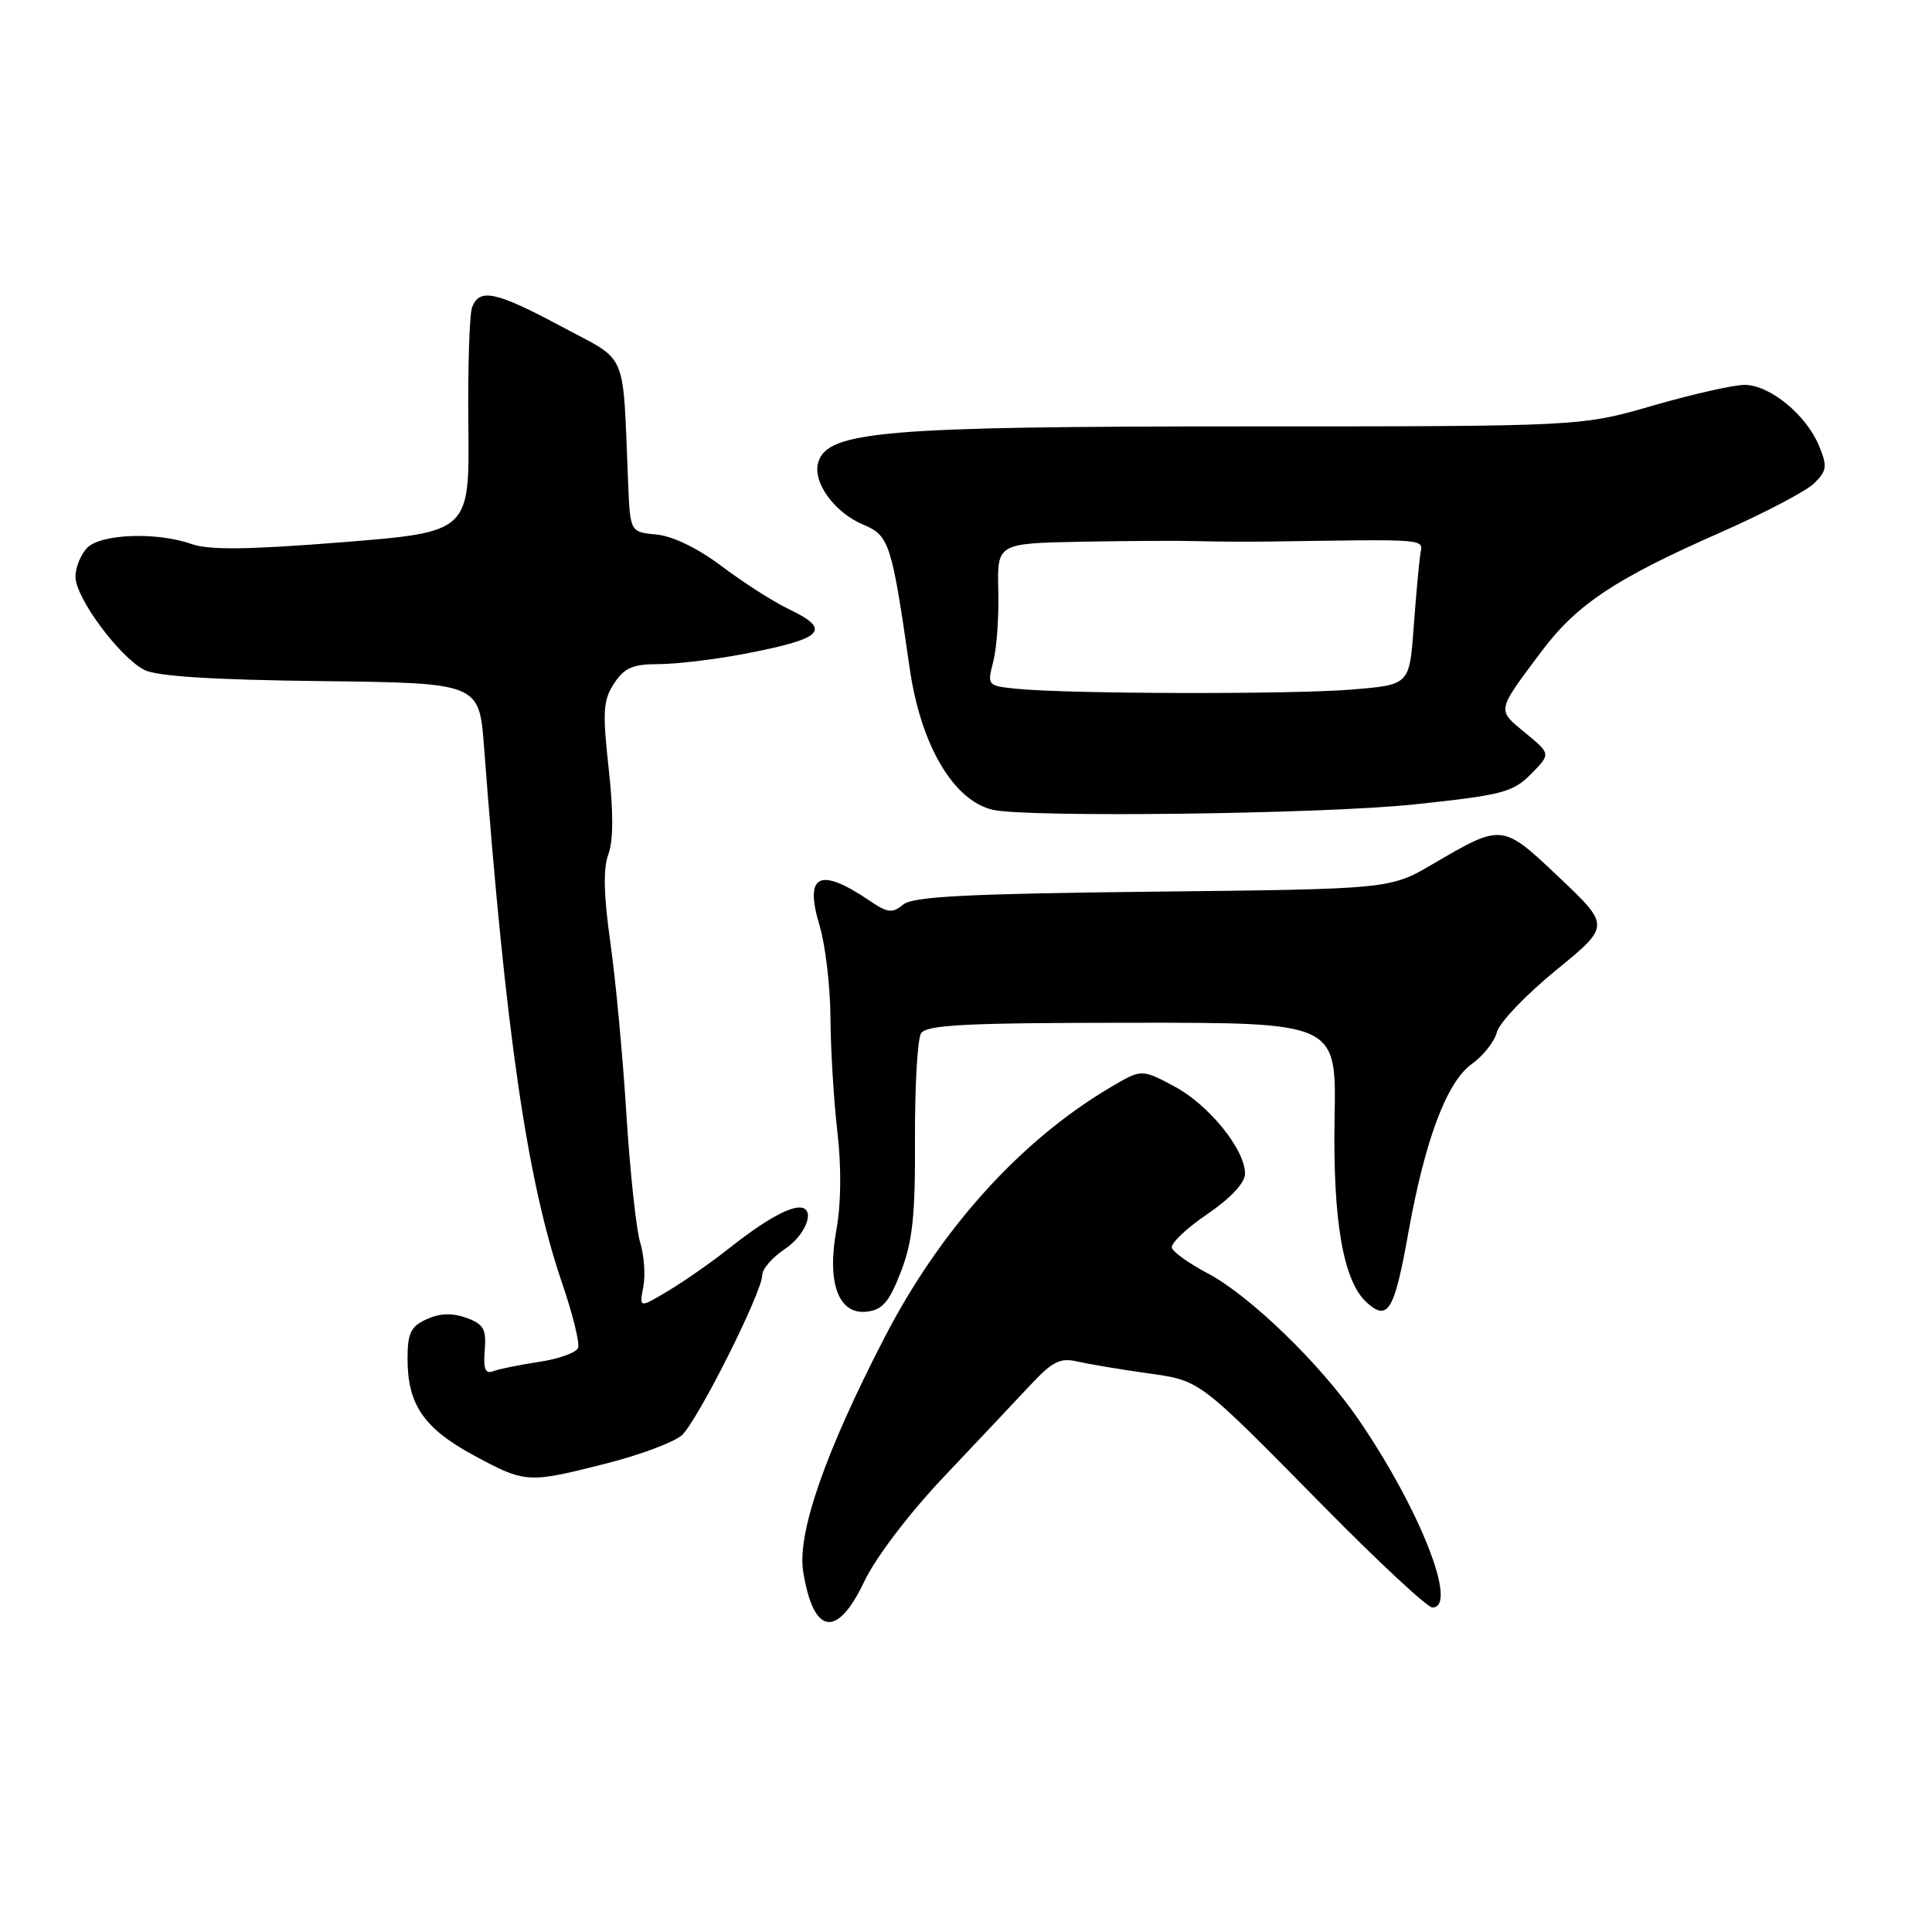 <?xml version="1.0" encoding="UTF-8" standalone="no"?>
<!DOCTYPE svg PUBLIC "-//W3C//DTD SVG 1.1//EN" "http://www.w3.org/Graphics/SVG/1.1/DTD/svg11.dtd" >
<svg xmlns="http://www.w3.org/2000/svg" xmlns:xlink="http://www.w3.org/1999/xlink" version="1.1" viewBox="0 0 256 256">
 <g >
 <path fill="currentColor"
d=" M 114.51 209.57 C 115.99 206.44 120.40 200.63 124.94 195.82 C 129.27 191.25 134.43 185.76 136.42 183.64 C 139.44 180.40 140.47 179.87 142.76 180.41 C 144.27 180.75 148.35 181.44 151.82 181.93 C 159.17 182.97 158.49 182.46 175.54 199.75 C 182.72 207.04 189.14 213.00 189.80 213.00 C 193.28 213.00 188.12 199.89 179.95 188.00 C 174.97 180.74 165.59 171.66 160.07 168.75 C 157.63 167.46 155.48 165.94 155.28 165.35 C 155.09 164.77 157.19 162.77 159.94 160.90 C 163.03 158.80 164.96 156.75 164.97 155.55 C 165.02 152.36 160.17 146.37 155.57 143.93 C 151.26 141.64 151.26 141.64 147.12 144.09 C 135.24 151.11 124.63 162.85 117.20 177.24 C 109.32 192.48 105.61 203.16 106.43 208.26 C 107.77 216.65 110.92 217.16 114.51 209.57 Z  M 80.33 193.92 C 84.83 192.78 89.33 191.09 90.34 190.18 C 92.41 188.32 101.00 171.22 101.00 168.95 C 101.00 168.15 102.35 166.60 104.00 165.50 C 106.88 163.58 108.14 160.00 105.93 160.00 C 104.31 160.00 100.93 161.97 96.50 165.49 C 94.30 167.24 90.75 169.72 88.60 171.01 C 84.70 173.35 84.70 173.35 85.24 170.53 C 85.54 168.98 85.35 166.31 84.82 164.61 C 84.30 162.90 83.48 155.26 83.00 147.64 C 82.53 140.02 81.57 129.76 80.87 124.84 C 79.99 118.62 79.91 115.07 80.61 113.20 C 81.28 111.41 81.29 107.57 80.65 101.81 C 79.82 94.29 79.92 92.78 81.37 90.56 C 82.73 88.48 83.84 88.00 87.27 88.00 C 89.60 88.00 94.70 87.39 98.62 86.64 C 109.19 84.62 110.31 83.47 104.44 80.67 C 102.48 79.74 98.55 77.22 95.69 75.07 C 92.50 72.66 89.15 71.03 87.00 70.83 C 83.50 70.50 83.50 70.50 83.23 64.00 C 82.48 46.04 83.34 48.06 74.44 43.29 C 65.72 38.62 63.54 38.15 62.56 40.70 C 62.20 41.63 61.98 48.72 62.06 56.45 C 62.21 70.50 62.21 70.50 45.36 71.85 C 32.91 72.84 27.70 72.90 25.43 72.10 C 20.86 70.47 13.42 70.72 11.57 72.57 C 10.71 73.44 10.00 75.17 10.00 76.43 C 10.00 79.19 15.79 87.03 19.11 88.76 C 20.75 89.61 28.10 90.08 42.50 90.25 C 63.50 90.50 63.50 90.50 64.14 99.00 C 67.00 136.87 69.86 156.51 74.47 169.98 C 75.88 174.09 76.84 177.98 76.60 178.60 C 76.36 179.23 74.04 180.07 71.45 180.45 C 68.86 180.84 66.12 181.40 65.35 181.69 C 64.31 182.10 64.03 181.40 64.23 178.92 C 64.46 176.11 64.09 175.45 61.79 174.62 C 59.92 173.95 58.29 174.00 56.54 174.80 C 54.43 175.76 54.00 176.64 54.00 180.03 C 54.00 186.09 56.15 189.24 62.68 192.79 C 69.62 196.55 69.91 196.57 80.33 193.92 Z  M 119.38 168.50 C 120.93 164.48 121.29 161.04 121.24 150.91 C 121.21 143.99 121.57 137.70 122.04 136.93 C 122.75 135.79 127.91 135.53 149.99 135.52 C 177.07 135.50 177.07 135.50 176.84 148.00 C 176.59 161.73 177.98 169.77 181.10 172.59 C 183.90 175.12 184.76 173.70 186.59 163.46 C 188.82 151.01 191.70 143.35 195.04 140.97 C 196.54 139.90 198.03 138.00 198.35 136.76 C 198.66 135.52 202.17 131.84 206.14 128.59 C 213.37 122.69 213.37 122.69 206.63 116.29 C 199.01 109.08 199.10 109.09 189.84 114.50 C 184.18 117.81 184.18 117.81 152.74 118.15 C 128.01 118.43 120.95 118.79 119.66 119.87 C 118.25 121.04 117.61 120.97 115.26 119.37 C 108.56 114.83 106.54 115.83 108.61 122.69 C 109.37 125.24 110.02 130.73 110.04 134.91 C 110.07 139.08 110.48 145.88 110.96 150.00 C 111.50 154.63 111.45 159.55 110.84 162.87 C 109.53 169.99 111.10 174.24 114.87 173.80 C 116.94 173.56 117.83 172.51 119.38 168.50 Z  M 187.36 106.59 C 199.05 105.36 200.46 104.99 202.86 102.57 C 205.50 99.90 205.50 99.90 202.10 97.10 C 198.32 93.99 198.25 94.33 204.27 86.30 C 208.93 80.08 214.03 76.69 228.00 70.54 C 233.78 67.99 239.36 65.06 240.40 64.03 C 242.08 62.36 242.15 61.78 241.02 59.05 C 239.32 54.95 234.49 51.00 231.17 51.00 C 229.70 51.00 224.22 52.24 219.00 53.75 C 209.50 56.50 209.50 56.50 165.00 56.50 C 117.31 56.50 109.73 57.13 108.44 61.20 C 107.60 63.83 110.52 67.90 114.41 69.53 C 117.83 70.95 118.17 72.04 120.53 88.50 C 121.98 98.66 126.28 106.03 131.50 107.29 C 135.94 108.36 175.33 107.87 187.36 106.59 Z  M 134.64 91.26 C 130.84 90.87 130.79 90.82 131.61 87.68 C 132.07 85.93 132.37 81.69 132.28 78.25 C 132.13 72.00 132.13 72.00 143.32 71.78 C 149.47 71.67 156.30 71.63 158.50 71.70 C 160.70 71.77 164.97 71.80 168.00 71.76 C 189.80 71.45 188.52 71.34 188.19 73.50 C 188.02 74.60 187.63 78.93 187.32 83.11 C 186.76 90.73 186.76 90.73 179.23 91.36 C 171.39 92.03 141.36 91.96 134.64 91.26 Z "/>
</g>
</svg>